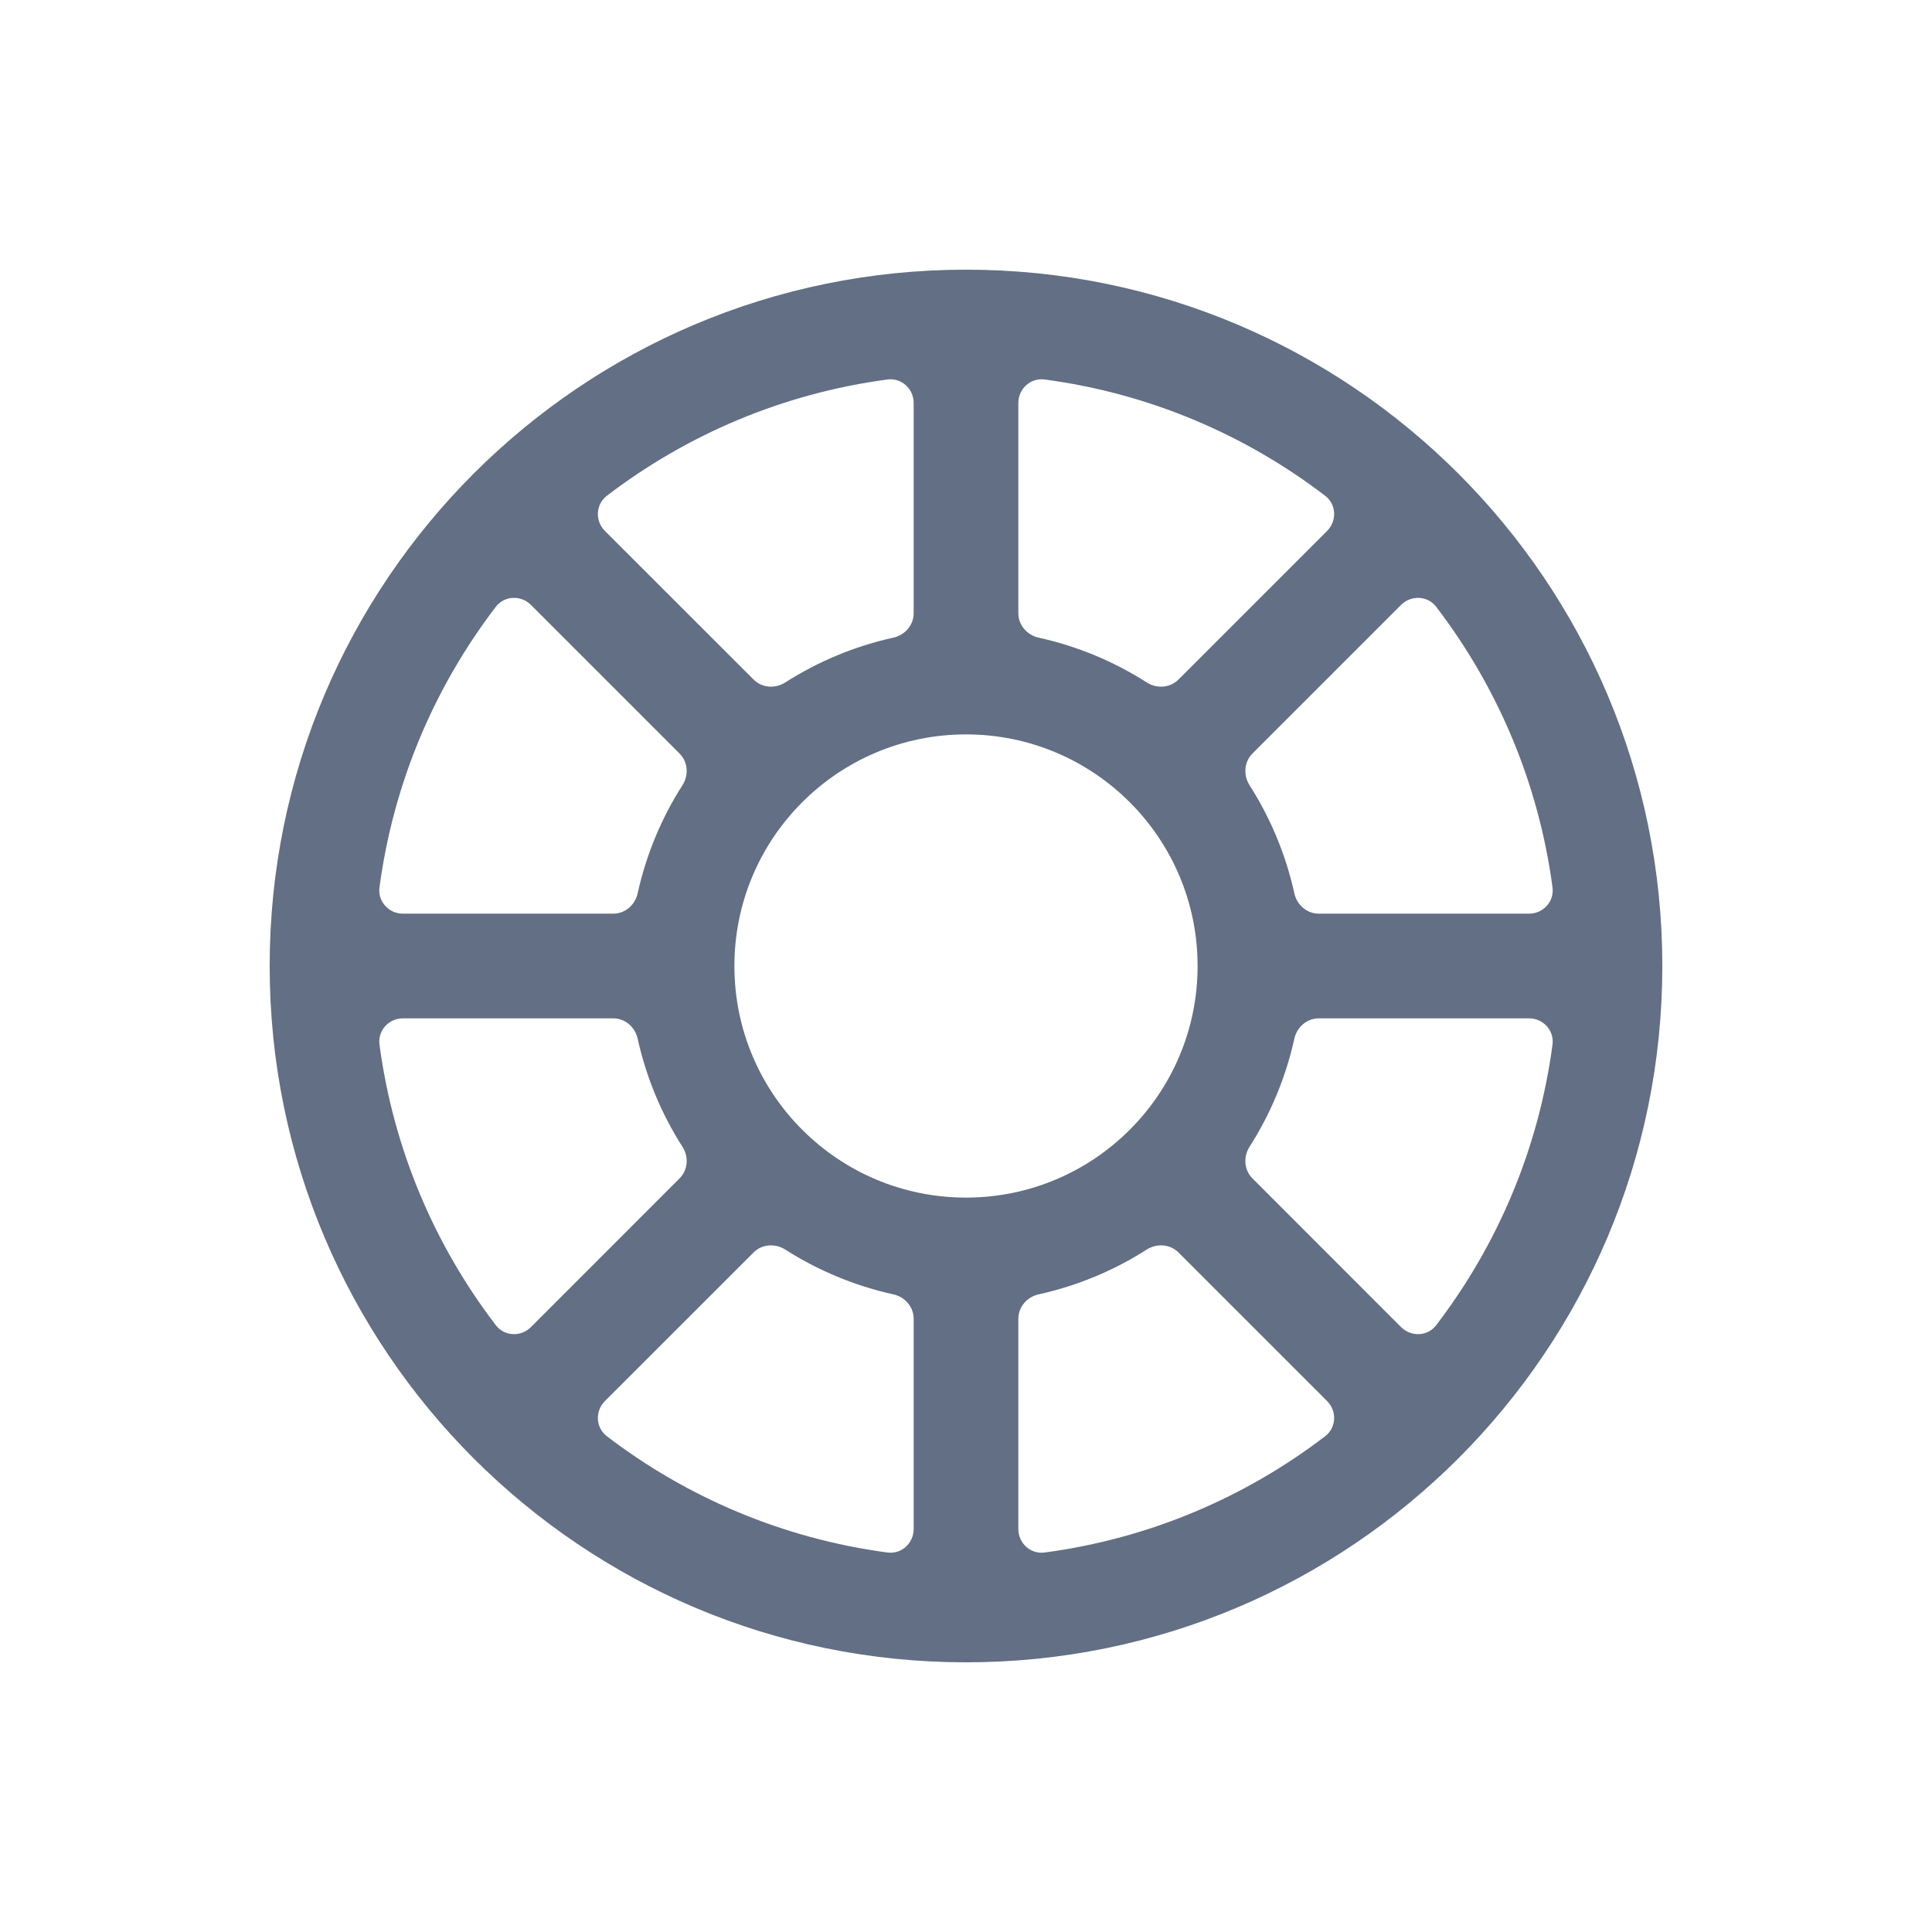 <svg width="24" height="24" viewBox="0 0 24 24" fill="none" xmlns="http://www.w3.org/2000/svg">
<path fill-rule="evenodd" clip-rule="evenodd" d="M3.35 12C3.35 7.223 7.223 3.35 12 3.35C16.777 3.35 20.65 7.223 20.65 12C20.65 16.777 16.777 20.65 12 20.65C7.223 20.65 3.35 16.777 3.35 12ZM7.514 6.595C7.39 6.471 7.399 6.266 7.538 6.159C8.532 5.399 9.725 4.887 11.025 4.714C11.199 4.691 11.35 4.83 11.35 5.006V7.617C11.35 7.765 11.242 7.889 11.098 7.921C10.613 8.028 10.16 8.219 9.754 8.478C9.63 8.558 9.465 8.546 9.361 8.441L7.514 6.595ZM8.478 9.754C8.558 9.629 8.546 9.465 8.441 9.36L6.595 7.514C6.471 7.39 6.266 7.398 6.159 7.538C5.399 8.532 4.887 9.724 4.714 11.024C4.691 11.199 4.83 11.35 5.006 11.35H7.617C7.765 11.35 7.889 11.242 7.921 11.098C8.028 10.613 8.219 10.159 8.478 9.754ZM7.921 12.902C7.889 12.758 7.765 12.65 7.617 12.65H5.006C4.83 12.65 4.691 12.801 4.714 12.976C4.887 14.276 5.399 15.468 6.159 16.462C6.266 16.602 6.471 16.61 6.595 16.486L8.441 14.639C8.546 14.535 8.558 14.371 8.478 14.246C8.219 13.841 8.028 13.387 7.921 12.902ZM9.754 15.522C9.629 15.443 9.465 15.454 9.361 15.559L7.514 17.405C7.39 17.529 7.399 17.734 7.538 17.841C8.532 18.601 9.725 19.113 11.025 19.286C11.199 19.309 11.35 19.17 11.35 18.994V16.383C11.35 16.235 11.242 16.111 11.098 16.079C10.613 15.972 10.159 15.781 9.754 15.522ZM12.902 16.079C12.758 16.111 12.65 16.235 12.65 16.383V18.994C12.65 19.17 12.801 19.309 12.976 19.286C14.276 19.113 15.469 18.601 16.462 17.841C16.602 17.734 16.61 17.529 16.486 17.405L14.64 15.559C14.535 15.454 14.371 15.443 14.246 15.522C13.841 15.781 13.387 15.972 12.902 16.079ZM15.522 14.246C15.443 14.371 15.454 14.535 15.559 14.639L17.405 16.486C17.53 16.61 17.735 16.602 17.841 16.462C18.601 15.468 19.113 14.276 19.286 12.976C19.309 12.801 19.17 12.65 18.994 12.65H16.383C16.236 12.65 16.111 12.758 16.079 12.902C15.972 13.387 15.781 13.841 15.522 14.246ZM16.079 11.098C16.111 11.242 16.236 11.35 16.383 11.35H18.994C19.17 11.35 19.309 11.199 19.286 11.024C19.113 9.724 18.601 8.532 17.841 7.538C17.735 7.399 17.53 7.39 17.405 7.514L15.559 9.36C15.454 9.465 15.443 9.629 15.522 9.754C15.781 10.159 15.972 10.613 16.079 11.098ZM14.246 8.478C14.371 8.558 14.535 8.546 14.64 8.441L16.486 6.595C16.61 6.471 16.602 6.266 16.462 6.159C15.469 5.399 14.276 4.887 12.976 4.714C12.801 4.691 12.65 4.83 12.65 5.006V7.617C12.65 7.765 12.758 7.889 12.902 7.921C13.387 8.028 13.841 8.219 14.246 8.478ZM9.123 12C9.123 10.411 10.411 9.123 12 9.123C13.589 9.123 14.877 10.411 14.877 12C14.877 13.589 13.589 14.877 12 14.877C10.411 14.877 9.123 13.589 9.123 12Z" fill="#626F84"/>
</svg>
